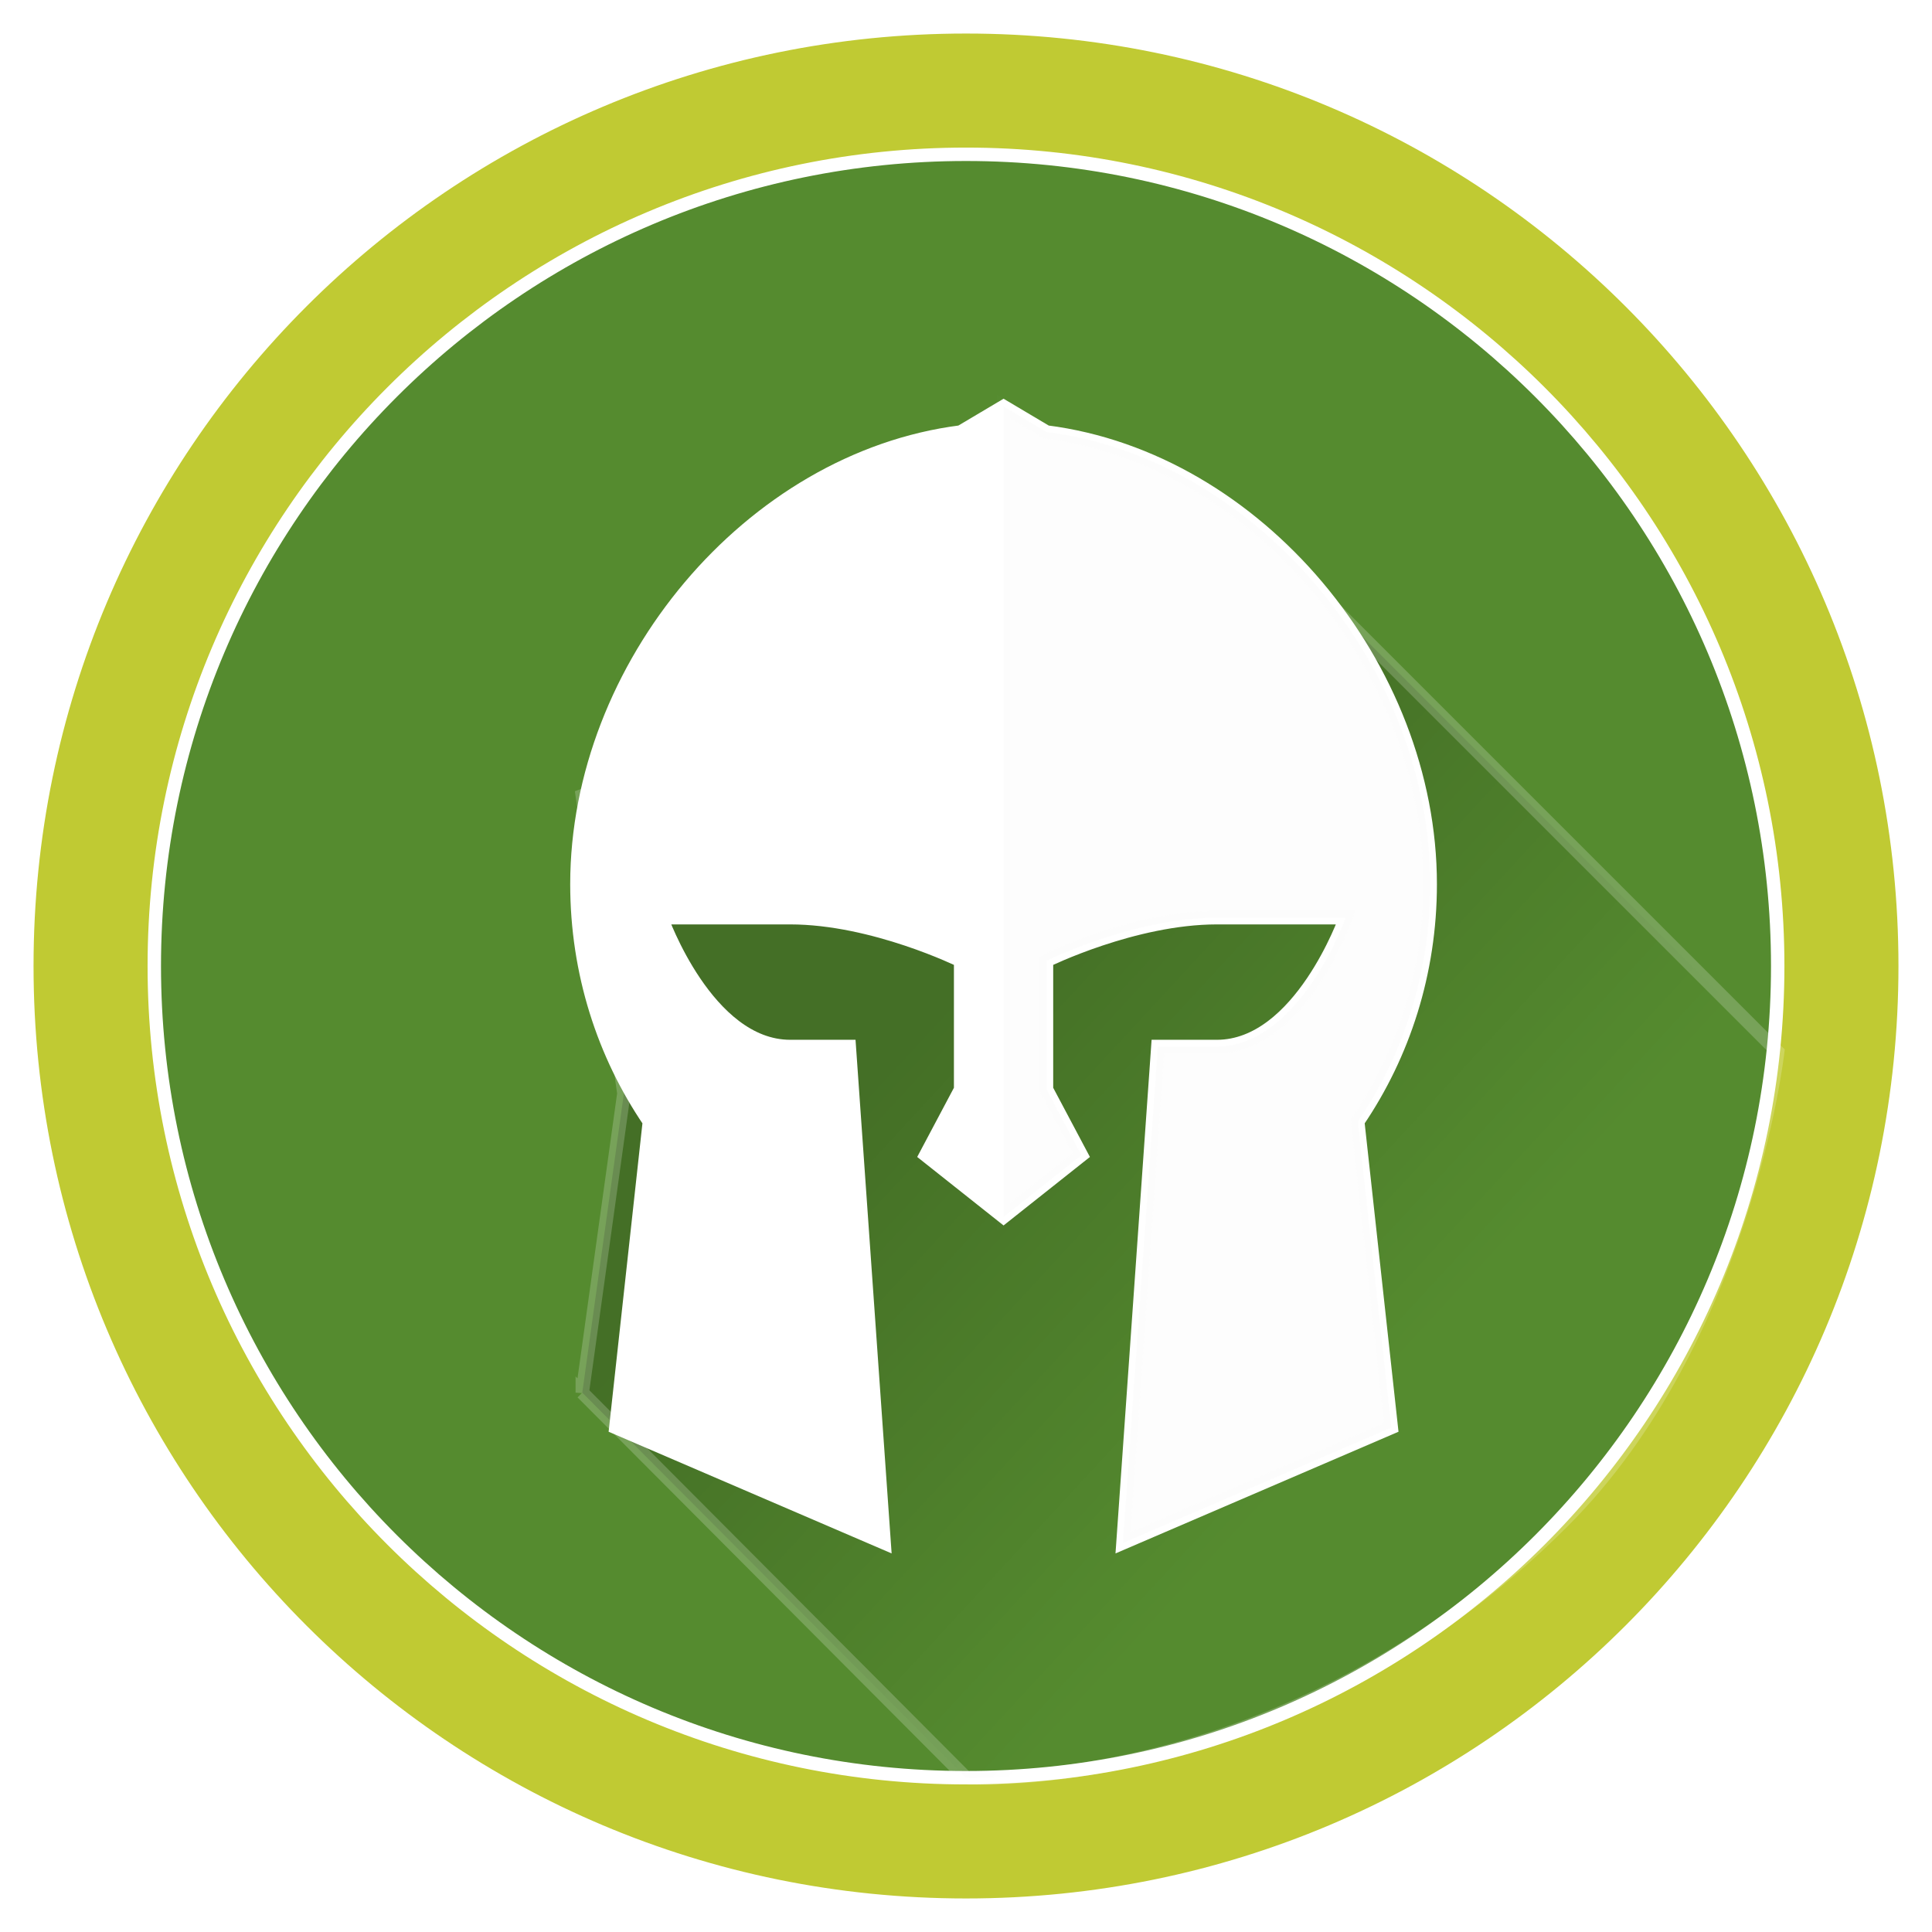 <svg viewBox="0 0 144 144" style="background-color:#ffffff00" xmlns="http://www.w3.org/2000/svg" width="144" height="144"><defs><linearGradient id="a" x1="61.6%" y1="5.2%" x2="95%" y2="37.6%"><stop offset="0%"/><stop stop-opacity="0" offset="100%"/></linearGradient><filter id="b" x="-100%" y="-100%" width="300%" height="300%"><feOffset result="out" in="SourceGraphic" dx="2.8" dy="2.8"/><feColorMatrix result="out" in="out" values="0 0 0 0 0 0 0 0 0 0 0 0 0 0 0 0 0 0 0.2 0"/><feGaussianBlur result="out" in="out" stdDeviation="4"/><feBlend in="SourceGraphic" in2="out" result="Sombra1"/></filter><filter id="c" x="-100%" y="-100%" width="300%" height="300%"><feOffset result="out" in="SourceGraphic" dx="2.8" dy="2.8"/><feColorMatrix result="out" in="out" values="0 0 0 0 0 0 0 0 0 0 0 0 0 0 0 0 0 0 0.2 0"/><feGaussianBlur result="out" in="out" stdDeviation="4"/><feBlend in="SourceGraphic" in2="out" result="Sombra2"/></filter></defs><g stroke="#ffffff00"><path d="M2 72C2 33.3 33.3 2 72 2s70 31.3 70 70-31.3 70-70 70S2 110.7 2 72z" fill="#c0ca33"/><path d="M11.5 72c0-33.4 27.1-60.5 60.5-60.5s60.5 27.1 60.5 60.5-27.1 60.5-60.5 60.5S11.5 105.4 11.5 72z" fill="#558b2f"/><path opacity=".2" d="M43.4 103.8L72 132.5s23.9 1.5 44.5-19.1c13.6-13.6 16-35 16-35L94.3 40.2 43.4 59.3l3.1 22.2-3.1 22.3z" fill="url(#a)"/><path filter="url(#b)" d="M40.2 63.1c0 6.6 2 12.7 5.4 17.7l-2.5 22.8 20 8.6-2.6-37h-4.4c-6.2 0-9.6-9.6-9.6-9.6h9.6c6.2 0 12.7 3.2 12.7 3.2v9.6l-2.6 4.9 5.8 4.6 5.8-4.6-2.6-4.9v-9.6s6.5-3.2 12.7-3.2h9.6s-3.4 9.6-9.6 9.6h-4.4l-2.6 37 20-8.6-2.5-22.8c3.4-5 5.4-11.1 5.4-17.7 0-16.2-12.9-31.7-28.6-33.7L72 27.5l-3.2 1.9c-15.7 2-28.6 17.5-28.6 33.7z" fill="#fff"/><path opacity=".1" filter="url(#c)" d="M72 87.9l5.8-4.6-2.6-4.9v-9.6s6.5-3.2 12.7-3.2h9.6s-3.4 9.6-9.6 9.6h-4.4l-2.6 37 20-8.6-2.5-22.8c3.4-5 5.4-11.1 5.4-17.7 0-16.2-12.9-31.7-28.6-33.7L72 27.5v60.4z"/></g></svg>